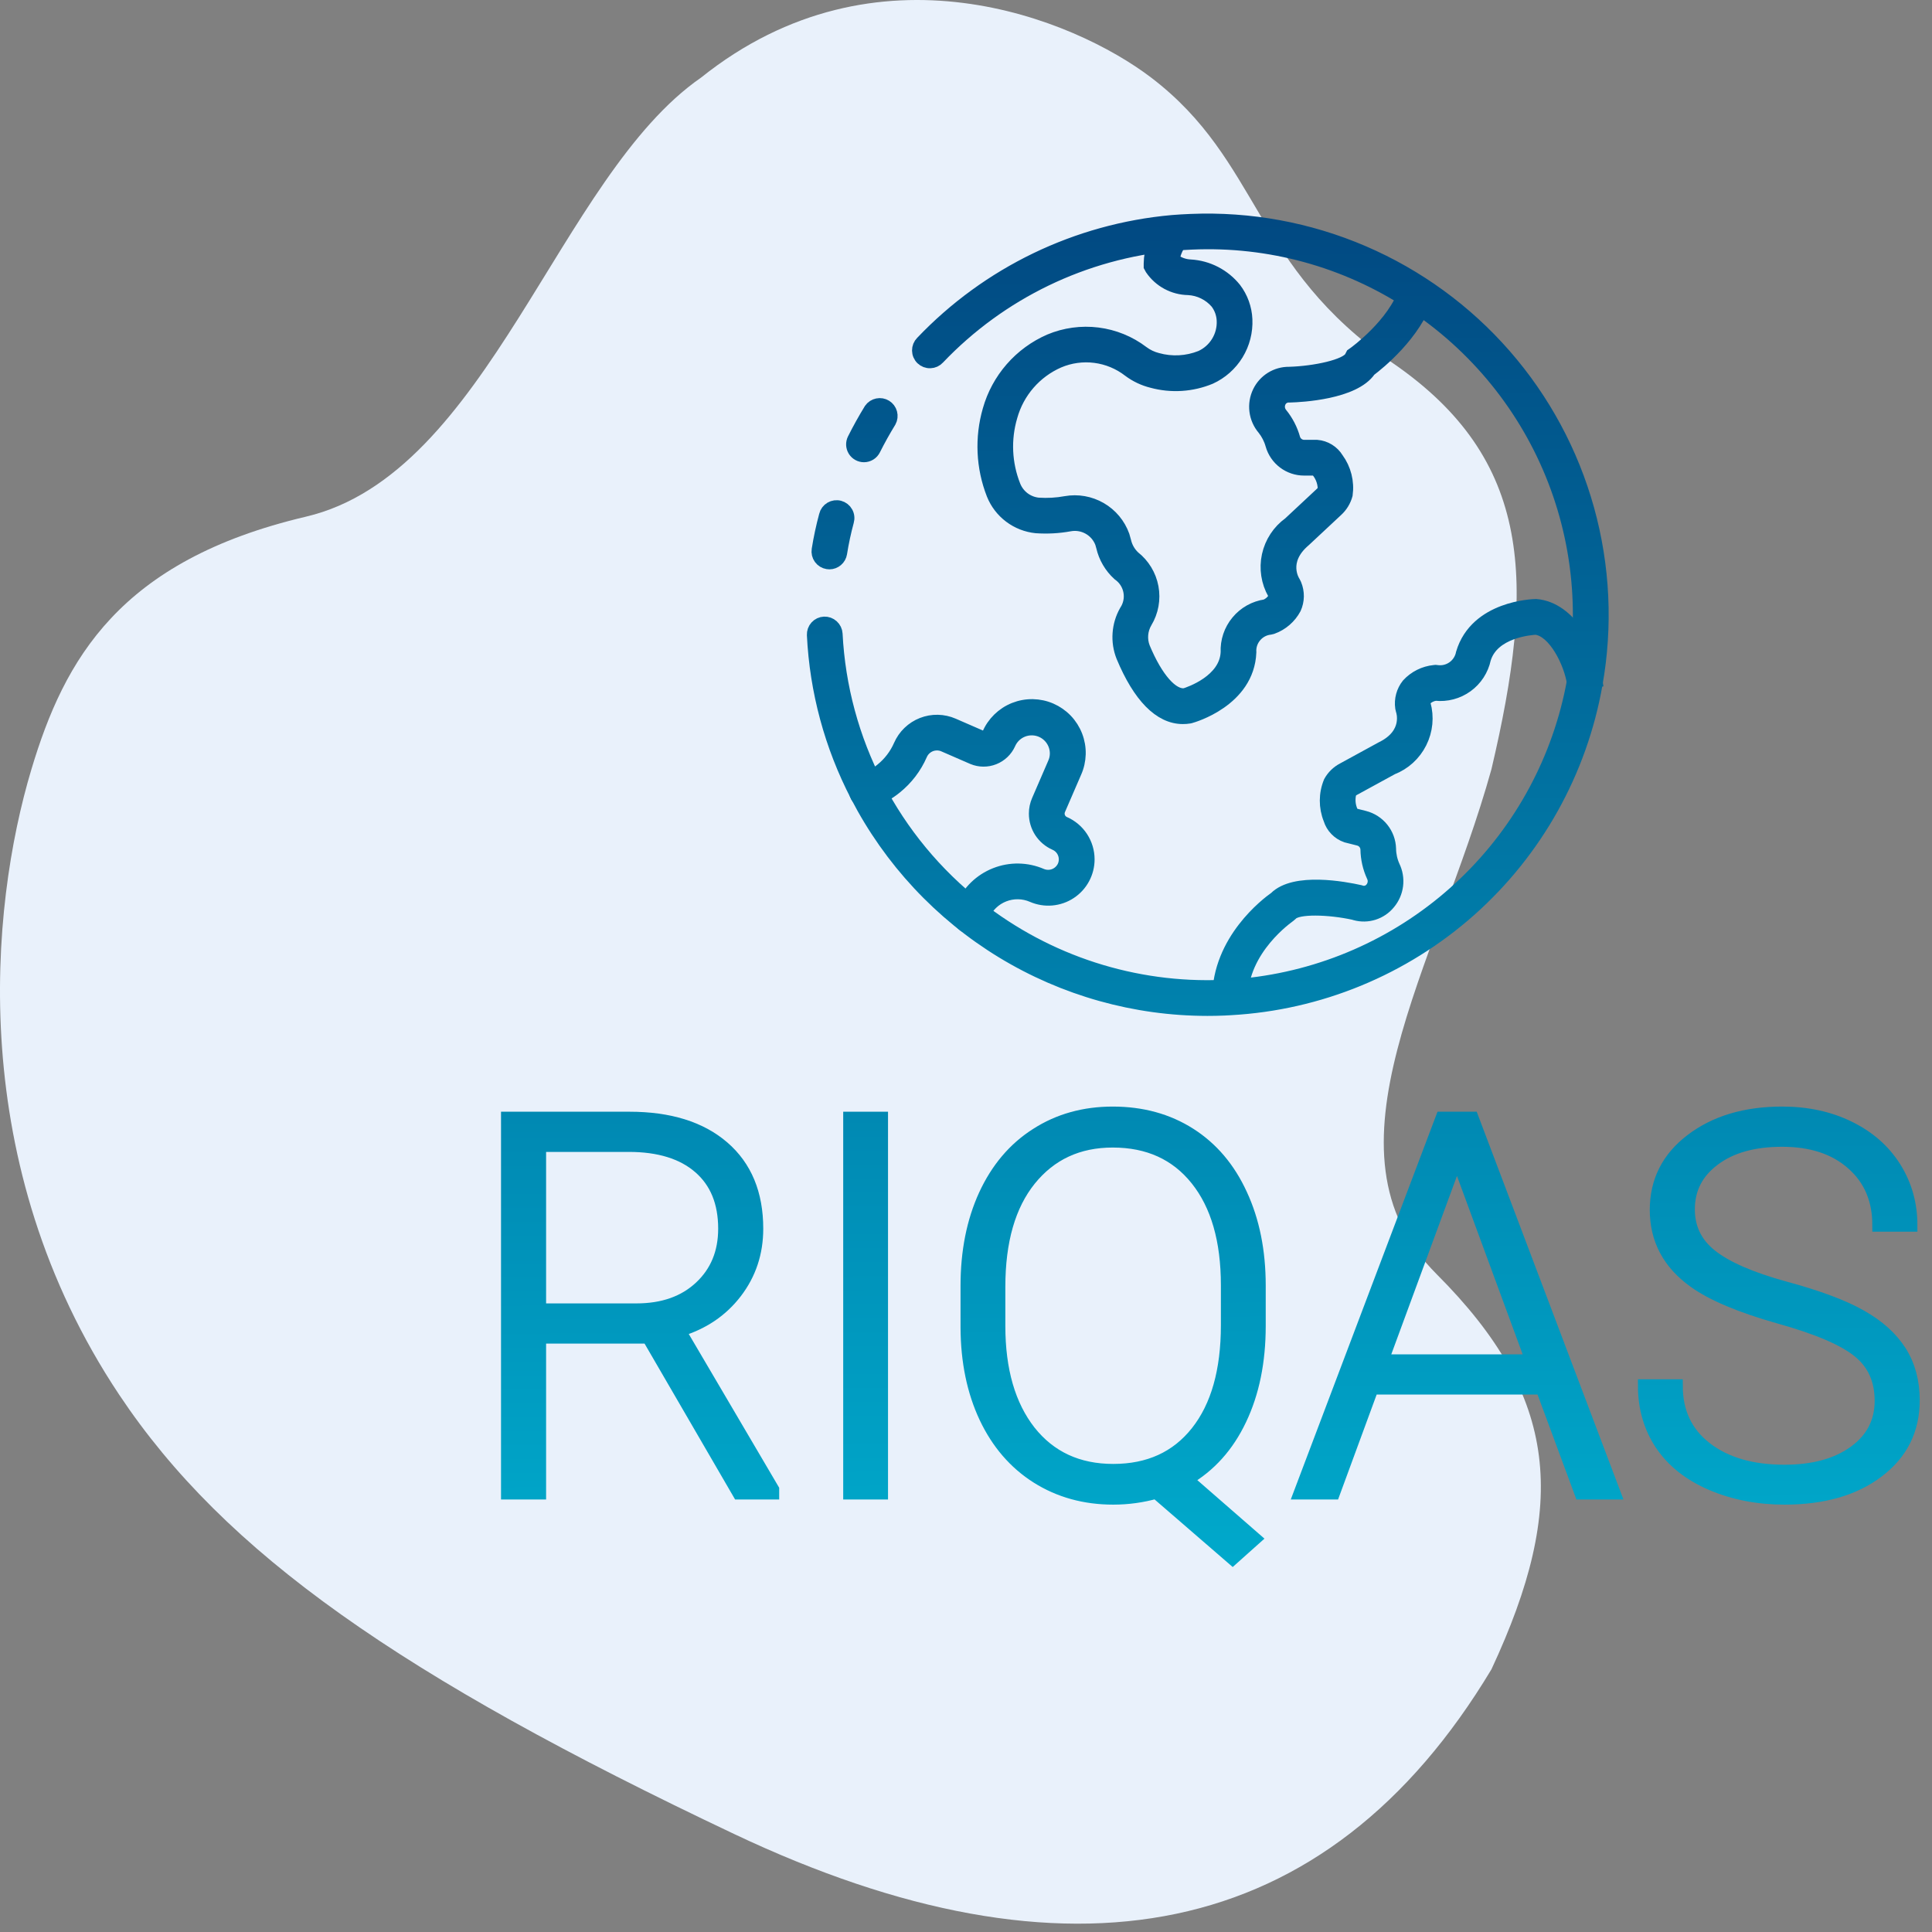<svg width="88" height="88" viewBox="0 0 88 88" fill="none" xmlns="http://www.w3.org/2000/svg">
<rect x="0" y="0" width="88" height="88" fill="#808080" stroke="none"/>
<path d="M31.933 3.534C39.933 -2.866 48.933 0.867 52.433 3.534C57.434 7.344 57.034 12.134 63.434 16.534C69.834 20.934 69.934 26.534 67.934 35.034C65.434 44.034 59.834 52.434 65.434 58.034C71.034 63.634 71.434 68.534 67.934 76.034C60.434 88.534 48.633 90.734 33.434 83.534C18.234 76.334 10.243 70.748 5.433 63.534C-1.567 53.034 -0.473 41.387 1.433 35.034C2.934 30.034 5.434 25.534 13.934 23.534C22.257 21.575 25.434 8.034 31.933 3.534Z" fill="#E9F1FB"/>
<mask id="path-2-outside-1" maskUnits="userSpaceOnUse" x="22.121" y="9.028" width="66" height="63" fill="black">
<rect fill="white" x="22.121" y="9.028" width="66" height="63"/>
<path d="M39.353 20.754C39.265 20.754 39.179 20.732 39.103 20.689C39.026 20.646 38.962 20.585 38.916 20.511C38.87 20.436 38.844 20.351 38.84 20.264C38.836 20.176 38.855 20.089 38.894 20.011C39.123 19.554 39.377 19.097 39.65 18.652C39.725 18.545 39.838 18.47 39.967 18.444C40.095 18.417 40.228 18.44 40.34 18.509C40.452 18.578 40.533 18.686 40.567 18.813C40.601 18.939 40.585 19.074 40.523 19.189C40.266 19.609 40.026 20.04 39.81 20.47C39.768 20.555 39.703 20.627 39.622 20.677C39.541 20.727 39.448 20.754 39.353 20.754Z"/>
<path d="M54.997 45.973C51.7 45.972 48.466 45.063 45.65 43.348C42.834 41.632 40.544 39.175 39.03 36.246C37.851 33.976 37.177 31.479 37.053 28.924C37.05 28.857 37.06 28.789 37.082 28.726C37.105 28.662 37.14 28.604 37.185 28.554C37.23 28.504 37.285 28.463 37.346 28.434C37.407 28.405 37.473 28.389 37.541 28.386C37.676 28.38 37.808 28.428 37.909 28.52C38.01 28.61 38.071 28.737 38.079 28.873C38.202 31.287 38.841 33.647 39.953 35.794C41.065 37.941 42.623 39.824 44.524 41.318C47.703 43.82 51.672 45.101 55.713 44.931L56 44.916C59.562 44.704 62.966 43.374 65.728 41.114C68.489 38.855 70.467 35.781 71.379 32.331C72.291 28.882 72.091 25.233 70.808 21.903C69.524 18.574 67.222 15.735 64.23 13.79C61.283 11.864 57.805 10.912 54.287 11.069C54.014 11.079 53.743 11.099 53.477 11.12C49.386 11.488 45.567 13.332 42.734 16.307C42.688 16.357 42.632 16.398 42.57 16.427C42.508 16.455 42.441 16.471 42.373 16.473C42.304 16.476 42.236 16.464 42.172 16.44C42.109 16.416 42.05 16.379 42.001 16.332C41.951 16.285 41.912 16.228 41.885 16.165C41.857 16.103 41.843 16.035 41.842 15.967C41.841 15.899 41.854 15.831 41.879 15.767C41.905 15.704 41.943 15.646 41.991 15.598C44.997 12.441 49.049 10.485 53.391 10.095C53.677 10.074 53.961 10.053 54.245 10.044C56.934 9.932 59.615 10.426 62.088 11.488C64.562 12.551 66.765 14.155 68.536 16.183C70.307 18.21 71.599 20.61 72.319 23.204C73.038 25.798 73.166 28.521 72.693 31.171C71.992 35.148 69.967 38.772 66.947 41.454C63.926 44.135 60.088 45.716 56.055 45.941L55.76 45.957C55.507 45.968 55.252 45.973 54.997 45.973Z"/>
<path d="M37.777 25.633C37.75 25.633 37.723 25.631 37.696 25.626C37.561 25.605 37.441 25.53 37.361 25.42C37.281 25.31 37.248 25.173 37.27 25.038C37.354 24.512 37.466 23.99 37.605 23.476C37.621 23.409 37.65 23.346 37.691 23.291C37.732 23.236 37.783 23.19 37.842 23.155C37.901 23.12 37.967 23.097 38.035 23.088C38.102 23.079 38.172 23.083 38.238 23.101C38.304 23.119 38.366 23.15 38.42 23.192C38.474 23.234 38.519 23.287 38.552 23.347C38.586 23.407 38.607 23.473 38.614 23.541C38.622 23.609 38.615 23.678 38.596 23.744C38.466 24.223 38.362 24.71 38.284 25.2C38.264 25.321 38.203 25.431 38.11 25.51C38.017 25.589 37.899 25.633 37.777 25.633Z"/>
<path d="M53.876 32.68C52.84 32.68 51.898 31.726 51.137 29.897C51.005 29.564 50.95 29.207 50.976 28.85C51.001 28.494 51.106 28.148 51.283 27.837C51.46 27.57 51.526 27.245 51.465 26.93C51.405 26.615 51.224 26.337 50.961 26.154C50.592 25.82 50.336 25.381 50.225 24.896C50.209 24.831 50.193 24.777 50.176 24.723C50.068 24.437 49.863 24.199 49.596 24.049C49.33 23.899 49.02 23.848 48.719 23.904C48.217 23.996 47.706 24.023 47.197 23.988C46.766 23.944 46.354 23.783 46.008 23.522C45.661 23.261 45.393 22.91 45.232 22.508C44.753 21.285 44.692 19.939 45.057 18.678C45.254 17.979 45.604 17.333 46.081 16.786C46.558 16.239 47.151 15.805 47.817 15.515C48.505 15.226 49.258 15.123 49.999 15.216C50.74 15.309 51.444 15.596 52.038 16.048C52.239 16.199 52.468 16.309 52.712 16.371C53.369 16.555 54.069 16.518 54.703 16.264C55.019 16.12 55.285 15.884 55.466 15.587C55.647 15.291 55.735 14.947 55.719 14.6C55.706 14.302 55.603 14.015 55.423 13.778C55.261 13.59 55.063 13.436 54.84 13.327C54.618 13.217 54.375 13.154 54.127 13.141C53.797 13.136 53.472 13.052 53.181 12.896C52.89 12.74 52.641 12.516 52.454 12.243L52.394 12.132V12.005C52.402 11.377 52.629 10.771 53.036 10.293L53.847 10.922C53.628 11.178 53.484 11.489 53.429 11.821C53.657 12.003 53.938 12.108 54.23 12.119C54.619 12.142 55 12.247 55.346 12.426C55.693 12.605 55.998 12.855 56.243 13.159C56.548 13.56 56.723 14.045 56.745 14.548C56.77 15.102 56.629 15.651 56.34 16.124C56.05 16.597 55.626 16.973 55.121 17.203C54.284 17.549 53.356 17.609 52.481 17.372C52.102 17.279 51.745 17.111 51.433 16.877C50.982 16.527 50.446 16.304 49.88 16.231C49.314 16.158 48.739 16.238 48.214 16.462C47.69 16.692 47.224 17.035 46.848 17.468C46.473 17.9 46.199 18.41 46.045 18.962C45.736 20.006 45.787 21.123 46.189 22.135C46.279 22.361 46.429 22.558 46.623 22.705C46.818 22.852 47.048 22.942 47.291 22.967C47.711 22.995 48.133 22.971 48.547 22.895C49.089 22.799 49.648 22.898 50.125 23.174C50.602 23.45 50.966 23.886 51.152 24.405C51.181 24.5 51.204 24.577 51.223 24.655C51.286 24.933 51.43 25.186 51.638 25.382C52.073 25.722 52.369 26.209 52.47 26.752C52.571 27.295 52.469 27.856 52.184 28.329C52.08 28.504 52.017 28.701 52 28.904C51.983 29.107 52.011 29.311 52.085 29.502C52.676 30.922 53.388 31.718 53.969 31.647C54.19 31.578 55.843 31.022 55.899 29.709C55.877 29.203 56.044 28.706 56.368 28.317C56.691 27.926 57.147 27.67 57.649 27.598C57.81 27.532 57.947 27.418 58.04 27.27C58.071 27.194 58.071 27.11 58.04 27.034C57.74 26.51 57.646 25.894 57.774 25.304C57.903 24.714 58.245 24.192 58.735 23.84L60.18 22.491C60.247 22.433 60.296 22.357 60.321 22.271C60.317 21.93 60.18 21.604 59.94 21.362H59.401C59.07 21.363 58.748 21.255 58.484 21.056C58.22 20.857 58.028 20.577 57.938 20.259C57.864 19.992 57.736 19.742 57.564 19.525C57.37 19.298 57.247 19.019 57.209 18.723C57.171 18.427 57.22 18.126 57.35 17.857C57.474 17.6 57.668 17.384 57.91 17.233C58.152 17.083 58.432 17.004 58.717 17.007C59.898 16.974 61.336 16.663 61.537 16.27L61.594 16.159L61.697 16.086C61.715 16.073 63.513 14.778 64.022 13.203L64.998 13.52C64.448 15.217 62.789 16.549 62.379 16.858C61.677 17.9 59.254 18.021 58.76 18.034H58.708C58.618 18.032 58.53 18.056 58.453 18.103C58.377 18.149 58.316 18.218 58.278 18.298C58.234 18.389 58.217 18.491 58.23 18.592C58.243 18.692 58.285 18.786 58.35 18.863C58.614 19.189 58.809 19.565 58.923 19.968C58.952 20.073 59.014 20.165 59.101 20.231C59.187 20.297 59.292 20.333 59.401 20.334H59.986C60.172 20.349 60.352 20.409 60.511 20.507C60.671 20.605 60.804 20.739 60.902 20.899C61.246 21.368 61.393 21.953 61.313 22.53C61.239 22.804 61.088 23.051 60.878 23.241L59.416 24.606C58.302 25.549 58.907 26.484 58.934 26.523L58.985 26.626C59.056 26.797 59.091 26.981 59.089 27.167C59.086 27.352 59.045 27.535 58.969 27.704C58.75 28.113 58.388 28.426 57.952 28.584L57.849 28.609C57.582 28.638 57.337 28.77 57.165 28.976C56.992 29.181 56.906 29.446 56.925 29.714C56.833 31.907 54.323 32.618 54.216 32.647L54.164 32.658C54.069 32.673 53.973 32.681 53.876 32.68Z"/>
<path d="M56.541 45.459H55.514C55.514 42.835 57.715 41.169 58.094 40.902C58.968 40.026 61.249 40.454 61.937 40.609L62.026 40.636C62.108 40.654 62.194 40.648 62.273 40.621C62.352 40.593 62.421 40.543 62.474 40.478C62.539 40.399 62.581 40.303 62.593 40.201C62.605 40.1 62.588 39.996 62.542 39.905C62.367 39.524 62.273 39.111 62.266 38.693C62.263 38.584 62.225 38.48 62.157 38.395C62.09 38.31 61.996 38.25 61.891 38.223L61.326 38.08C61.149 38.019 60.989 37.917 60.859 37.782C60.728 37.648 60.632 37.485 60.577 37.306C60.359 36.764 60.361 36.159 60.584 35.62C60.721 35.371 60.929 35.169 61.181 35.038L62.932 34.081C64.246 33.445 63.891 32.39 63.875 32.346L63.849 32.234C63.823 32.05 63.834 31.863 63.883 31.683C63.931 31.504 64.016 31.337 64.132 31.191C64.445 30.849 64.874 30.635 65.335 30.59L65.389 30.585L65.444 30.591C65.709 30.63 65.979 30.564 66.198 30.408C66.416 30.252 66.565 30.018 66.615 29.755C67.244 27.649 69.853 27.585 69.964 27.584C71.528 27.711 72.509 29.702 72.695 31.009L71.678 31.153C71.539 30.174 70.802 28.711 69.956 28.612C69.727 28.623 67.987 28.75 67.609 30.011C67.503 30.506 67.218 30.945 66.807 31.242C66.397 31.539 65.891 31.673 65.388 31.619C65.214 31.642 65.052 31.719 64.926 31.84C64.876 31.906 64.854 31.989 64.864 32.071C65.026 32.653 64.966 33.274 64.695 33.814C64.425 34.355 63.964 34.775 63.401 34.994L61.666 35.942C61.59 35.98 61.526 36.039 61.484 36.113C61.441 36.278 61.431 36.449 61.454 36.618C61.478 36.787 61.535 36.949 61.621 37.096L62.143 37.228C62.464 37.309 62.749 37.493 62.956 37.751C63.163 38.009 63.28 38.328 63.289 38.658C63.292 38.934 63.352 39.206 63.464 39.458C63.596 39.727 63.647 40.029 63.611 40.327C63.574 40.624 63.452 40.905 63.259 41.134C63.078 41.356 62.837 41.519 62.565 41.606C62.293 41.692 62.002 41.697 61.727 41.621L61.664 41.601C60.535 41.355 59.099 41.309 58.811 41.635L58.709 41.722C58.694 41.736 56.541 43.206 56.541 45.459Z"/>
<path d="M44.205 42.235C44.136 42.235 44.068 42.221 44.005 42.194C43.88 42.14 43.781 42.039 43.73 41.913C43.679 41.787 43.68 41.646 43.733 41.52L43.836 41.279C44.125 40.613 44.667 40.09 45.342 39.824C46.016 39.557 46.769 39.57 47.435 39.858C47.625 39.937 47.838 39.94 48.03 39.865C48.221 39.79 48.376 39.644 48.462 39.456C48.505 39.358 48.527 39.251 48.527 39.143C48.527 38.991 48.483 38.843 48.399 38.715C48.316 38.589 48.197 38.489 48.057 38.429C47.791 38.312 47.565 38.12 47.406 37.877C47.248 37.633 47.163 37.349 47.164 37.058C47.163 36.853 47.206 36.65 47.289 36.462L48.022 34.767C48.083 34.633 48.115 34.488 48.119 34.341C48.122 34.194 48.096 34.047 48.042 33.911C47.961 33.703 47.82 33.524 47.638 33.397C47.455 33.269 47.239 33.199 47.016 33.195C46.793 33.19 46.574 33.252 46.386 33.372C46.199 33.492 46.051 33.665 45.962 33.87C45.826 34.171 45.578 34.408 45.27 34.53C44.963 34.652 44.62 34.649 44.314 34.522L43 33.95C42.903 33.907 42.799 33.884 42.693 33.882C42.587 33.88 42.482 33.899 42.384 33.937C42.285 33.976 42.196 34.034 42.119 34.107C42.043 34.18 41.982 34.268 41.94 34.365C41.685 34.952 41.291 35.467 40.793 35.868C40.452 36.146 40.063 36.36 39.646 36.499C39.582 36.521 39.514 36.53 39.446 36.525C39.378 36.521 39.312 36.503 39.251 36.472C39.19 36.442 39.136 36.4 39.091 36.349C39.047 36.297 39.013 36.238 38.992 36.173C38.971 36.108 38.962 36.04 38.968 35.973C38.973 35.905 38.992 35.839 39.023 35.778C39.054 35.718 39.097 35.664 39.148 35.62C39.2 35.577 39.261 35.543 39.325 35.523C39.625 35.422 39.903 35.267 40.147 35.067C40.517 34.771 40.809 34.39 40.998 33.957C41.095 33.736 41.233 33.536 41.407 33.369C41.58 33.202 41.785 33.071 42.009 32.983C42.233 32.895 42.472 32.852 42.713 32.857C42.954 32.862 43.191 32.914 43.412 33.01L44.721 33.58C44.777 33.603 44.84 33.603 44.896 33.58C44.953 33.557 44.998 33.513 45.022 33.457C45.133 33.195 45.294 32.958 45.498 32.759C45.701 32.56 45.942 32.403 46.206 32.298C46.47 32.193 46.752 32.141 47.037 32.145C47.321 32.15 47.602 32.21 47.863 32.324C48.123 32.438 48.359 32.602 48.556 32.807C48.753 33.013 48.907 33.255 49.009 33.52C49.112 33.786 49.161 34.069 49.153 34.353C49.145 34.637 49.082 34.917 48.965 35.177L48.232 36.871C48.206 36.93 48.193 36.994 48.192 37.058C48.193 37.149 48.219 37.237 48.268 37.313C48.317 37.389 48.387 37.449 48.47 37.487C48.793 37.626 49.068 37.858 49.261 38.152C49.454 38.447 49.557 38.791 49.557 39.143C49.557 39.443 49.483 39.738 49.34 40.002C49.198 40.266 48.992 40.491 48.741 40.655C48.491 40.82 48.203 40.919 47.904 40.945C47.605 40.971 47.305 40.921 47.03 40.802C46.614 40.621 46.145 40.613 45.723 40.778C45.301 40.943 44.963 41.269 44.781 41.684L44.678 41.922C44.639 42.015 44.573 42.094 44.489 42.15C44.405 42.206 44.306 42.235 44.205 42.235Z"/>
<path d="M29.531 60.898H24.574V68H23.121V50.937H28.664C30.484 50.937 31.906 51.379 32.93 52.262C33.953 53.144 34.465 54.379 34.465 55.965C34.465 57.059 34.145 58.023 33.504 58.859C32.863 59.695 32.004 60.273 30.926 60.594L35.191 67.847V68H33.656L29.531 60.898ZM24.574 59.668H28.992C30.203 59.668 31.176 59.324 31.91 58.637C32.645 57.949 33.012 57.059 33.012 55.965C33.012 54.762 32.629 53.828 31.863 53.164C31.098 52.5 30.023 52.168 28.641 52.168H24.574V59.668Z"/>
<path d="M40.148 68H38.707V50.937H40.148V68Z"/>
<path d="M57.352 60.394C57.352 62.019 57.062 63.437 56.484 64.648C55.914 65.851 55.098 66.762 54.035 67.379L57.141 70.086L56.145 70.976L52.664 67.965C52.023 68.144 51.371 68.234 50.707 68.234C49.41 68.234 48.254 67.914 47.238 67.273C46.23 66.633 45.449 65.726 44.895 64.555C44.34 63.375 44.059 62.016 44.051 60.476V58.566C44.051 57.012 44.324 55.637 44.871 54.441C45.426 53.238 46.207 52.316 47.215 51.676C48.223 51.027 49.379 50.703 50.684 50.703C52.012 50.703 53.18 51.023 54.188 51.664C55.195 52.305 55.973 53.222 56.52 54.418C57.074 55.613 57.352 56.992 57.352 58.555V60.394ZM55.91 58.543C55.91 56.488 55.445 54.879 54.516 53.715C53.586 52.551 52.309 51.969 50.684 51.969C49.105 51.969 47.844 52.555 46.898 53.726C45.961 54.891 45.492 56.519 45.492 58.613V60.394C45.492 62.418 45.957 64.023 46.887 65.211C47.824 66.391 49.098 66.98 50.707 66.98C52.332 66.98 53.605 66.398 54.527 65.234C55.449 64.07 55.91 62.445 55.91 60.359V58.543Z"/>
<path d="M70.242 63.219H62.496L60.738 68H59.227L65.684 50.937H67.055L73.512 68H72.012L70.242 63.219ZM62.941 61.988H69.785L66.363 52.695L62.941 61.988Z"/>
<path d="M85.688 63.805C85.688 62.859 85.356 62.113 84.691 61.566C84.027 61.012 82.812 60.488 81.047 59.996C79.281 59.496 77.992 58.953 77.18 58.367C76.023 57.539 75.445 56.453 75.445 55.109C75.445 53.805 75.981 52.746 77.051 51.934C78.129 51.113 79.504 50.703 81.176 50.703C82.309 50.703 83.32 50.922 84.211 51.359C85.109 51.797 85.805 52.406 86.297 53.187C86.789 53.969 87.035 54.84 87.035 55.801H85.582C85.582 54.637 85.184 53.703 84.387 53C83.59 52.289 82.519 51.934 81.176 51.934C79.871 51.934 78.832 52.226 78.059 52.812C77.285 53.391 76.898 54.148 76.898 55.086C76.898 55.953 77.246 56.66 77.941 57.207C78.637 57.754 79.75 58.238 81.281 58.66C82.812 59.074 83.973 59.508 84.762 59.961C85.551 60.406 86.144 60.941 86.543 61.566C86.941 62.191 87.141 62.93 87.141 63.781C87.141 65.125 86.602 66.203 85.523 67.016C84.453 67.828 83.039 68.234 81.281 68.234C80.078 68.234 78.973 68.019 77.965 67.59C76.965 67.16 76.203 66.558 75.68 65.785C75.164 65.012 74.906 64.125 74.906 63.125H76.348C76.348 64.328 76.797 65.277 77.695 65.972C78.594 66.668 79.789 67.016 81.281 67.016C82.609 67.016 83.676 66.722 84.481 66.137C85.285 65.551 85.688 64.773 85.688 63.805Z"/>
</mask>
<path d="M39.353 20.754C39.265 20.754 39.179 20.732 39.103 20.689C39.026 20.646 38.962 20.585 38.916 20.511C38.87 20.436 38.844 20.351 38.84 20.264C38.836 20.176 38.855 20.089 38.894 20.011C39.123 19.554 39.377 19.097 39.65 18.652C39.725 18.545 39.838 18.47 39.967 18.444C40.095 18.417 40.228 18.44 40.34 18.509C40.452 18.578 40.533 18.686 40.567 18.813C40.601 18.939 40.585 19.074 40.523 19.189C40.266 19.609 40.026 20.04 39.81 20.47C39.768 20.555 39.703 20.627 39.622 20.677C39.541 20.727 39.448 20.754 39.353 20.754Z" fill="url(#paint0_linear)"/>
<path d="M54.997 45.973C51.7 45.972 48.466 45.063 45.65 43.348C42.834 41.632 40.544 39.175 39.03 36.246C37.851 33.976 37.177 31.479 37.053 28.924C37.05 28.857 37.06 28.789 37.082 28.726C37.105 28.662 37.14 28.604 37.185 28.554C37.23 28.504 37.285 28.463 37.346 28.434C37.407 28.405 37.473 28.389 37.541 28.386C37.676 28.38 37.808 28.428 37.909 28.52C38.01 28.61 38.071 28.737 38.079 28.873C38.202 31.287 38.841 33.647 39.953 35.794C41.065 37.941 42.623 39.824 44.524 41.318C47.703 43.82 51.672 45.101 55.713 44.931L56 44.916C59.562 44.704 62.966 43.374 65.728 41.114C68.489 38.855 70.467 35.781 71.379 32.331C72.291 28.882 72.091 25.233 70.808 21.903C69.524 18.574 67.222 15.735 64.23 13.79C61.283 11.864 57.805 10.912 54.287 11.069C54.014 11.079 53.743 11.099 53.477 11.12C49.386 11.488 45.567 13.332 42.734 16.307C42.688 16.357 42.632 16.398 42.57 16.427C42.508 16.455 42.441 16.471 42.373 16.473C42.304 16.476 42.236 16.464 42.172 16.44C42.109 16.416 42.05 16.379 42.001 16.332C41.951 16.285 41.912 16.228 41.885 16.165C41.857 16.103 41.843 16.035 41.842 15.967C41.841 15.899 41.854 15.831 41.879 15.767C41.905 15.704 41.943 15.646 41.991 15.598C44.997 12.441 49.049 10.485 53.391 10.095C53.677 10.074 53.961 10.053 54.245 10.044C56.934 9.932 59.615 10.426 62.088 11.488C64.562 12.551 66.765 14.155 68.536 16.183C70.307 18.21 71.599 20.61 72.319 23.204C73.038 25.798 73.166 28.521 72.693 31.171C71.992 35.148 69.967 38.772 66.947 41.454C63.926 44.135 60.088 45.716 56.055 45.941L55.76 45.957C55.507 45.968 55.252 45.973 54.997 45.973Z" fill="url(#paint1_linear)"/>
<path d="M37.777 25.633C37.75 25.633 37.723 25.631 37.696 25.626C37.561 25.605 37.441 25.53 37.361 25.42C37.281 25.31 37.248 25.173 37.27 25.038C37.354 24.512 37.466 23.99 37.605 23.476C37.621 23.409 37.65 23.346 37.691 23.291C37.732 23.236 37.783 23.19 37.842 23.155C37.901 23.12 37.967 23.097 38.035 23.088C38.102 23.079 38.172 23.083 38.238 23.101C38.304 23.119 38.366 23.15 38.42 23.192C38.474 23.234 38.519 23.287 38.552 23.347C38.586 23.407 38.607 23.473 38.614 23.541C38.622 23.609 38.615 23.678 38.596 23.744C38.466 24.223 38.362 24.71 38.284 25.2C38.264 25.321 38.203 25.431 38.11 25.51C38.017 25.589 37.899 25.633 37.777 25.633Z" fill="url(#paint2_linear)"/>
<path d="M53.876 32.68C52.84 32.68 51.898 31.726 51.137 29.897C51.005 29.564 50.95 29.207 50.976 28.85C51.001 28.494 51.106 28.148 51.283 27.837C51.46 27.57 51.526 27.245 51.465 26.93C51.405 26.615 51.224 26.337 50.961 26.154C50.592 25.82 50.336 25.381 50.225 24.896C50.209 24.831 50.193 24.777 50.176 24.723C50.068 24.437 49.863 24.199 49.596 24.049C49.33 23.899 49.02 23.848 48.719 23.904C48.217 23.996 47.706 24.023 47.197 23.988C46.766 23.944 46.354 23.783 46.008 23.522C45.661 23.261 45.393 22.91 45.232 22.508C44.753 21.285 44.692 19.939 45.057 18.678C45.254 17.979 45.604 17.333 46.081 16.786C46.558 16.239 47.151 15.805 47.817 15.515C48.505 15.226 49.258 15.123 49.999 15.216C50.74 15.309 51.444 15.596 52.038 16.048C52.239 16.199 52.468 16.309 52.712 16.371C53.369 16.555 54.069 16.518 54.703 16.264C55.019 16.12 55.285 15.884 55.466 15.587C55.647 15.291 55.735 14.947 55.719 14.6C55.706 14.302 55.603 14.015 55.423 13.778C55.261 13.59 55.063 13.436 54.84 13.327C54.618 13.217 54.375 13.154 54.127 13.141C53.797 13.136 53.472 13.052 53.181 12.896C52.89 12.74 52.641 12.516 52.454 12.243L52.394 12.132V12.005C52.402 11.377 52.629 10.771 53.036 10.293L53.847 10.922C53.628 11.178 53.484 11.489 53.429 11.821C53.657 12.003 53.938 12.108 54.23 12.119C54.619 12.142 55 12.247 55.346 12.426C55.693 12.605 55.998 12.855 56.243 13.159C56.548 13.56 56.723 14.045 56.745 14.548C56.77 15.102 56.629 15.651 56.34 16.124C56.05 16.597 55.626 16.973 55.121 17.203C54.284 17.549 53.356 17.609 52.481 17.372C52.102 17.279 51.745 17.111 51.433 16.877C50.982 16.527 50.446 16.304 49.88 16.231C49.314 16.158 48.739 16.238 48.214 16.462C47.69 16.692 47.224 17.035 46.848 17.468C46.473 17.9 46.199 18.41 46.045 18.962C45.736 20.006 45.787 21.123 46.189 22.135C46.279 22.361 46.429 22.558 46.623 22.705C46.818 22.852 47.048 22.942 47.291 22.967C47.711 22.995 48.133 22.971 48.547 22.895C49.089 22.799 49.648 22.898 50.125 23.174C50.602 23.45 50.966 23.886 51.152 24.405C51.181 24.5 51.204 24.577 51.223 24.655C51.286 24.933 51.43 25.186 51.638 25.382C52.073 25.722 52.369 26.209 52.47 26.752C52.571 27.295 52.469 27.856 52.184 28.329C52.08 28.504 52.017 28.701 52 28.904C51.983 29.107 52.011 29.311 52.085 29.502C52.676 30.922 53.388 31.718 53.969 31.647C54.19 31.578 55.843 31.022 55.899 29.709C55.877 29.203 56.044 28.706 56.368 28.317C56.691 27.926 57.147 27.67 57.649 27.598C57.81 27.532 57.947 27.418 58.04 27.27C58.071 27.194 58.071 27.11 58.04 27.034C57.74 26.51 57.646 25.894 57.774 25.304C57.903 24.714 58.245 24.192 58.735 23.84L60.18 22.491C60.247 22.433 60.296 22.357 60.321 22.271C60.317 21.93 60.18 21.604 59.94 21.362H59.401C59.07 21.363 58.748 21.255 58.484 21.056C58.22 20.857 58.028 20.577 57.938 20.259C57.864 19.992 57.736 19.742 57.564 19.525C57.37 19.298 57.247 19.019 57.209 18.723C57.171 18.427 57.22 18.126 57.35 17.857C57.474 17.6 57.668 17.384 57.91 17.233C58.152 17.083 58.432 17.004 58.717 17.007C59.898 16.974 61.336 16.663 61.537 16.27L61.594 16.159L61.697 16.086C61.715 16.073 63.513 14.778 64.022 13.203L64.998 13.52C64.448 15.217 62.789 16.549 62.379 16.858C61.677 17.9 59.254 18.021 58.76 18.034H58.708C58.618 18.032 58.53 18.056 58.453 18.103C58.377 18.149 58.316 18.218 58.278 18.298C58.234 18.389 58.217 18.491 58.23 18.592C58.243 18.692 58.285 18.786 58.35 18.863C58.614 19.189 58.809 19.565 58.923 19.968C58.952 20.073 59.014 20.165 59.101 20.231C59.187 20.297 59.292 20.333 59.401 20.334H59.986C60.172 20.349 60.352 20.409 60.511 20.507C60.671 20.605 60.804 20.739 60.902 20.899C61.246 21.368 61.393 21.953 61.313 22.53C61.239 22.804 61.088 23.051 60.878 23.241L59.416 24.606C58.302 25.549 58.907 26.484 58.934 26.523L58.985 26.626C59.056 26.797 59.091 26.981 59.089 27.167C59.086 27.352 59.045 27.535 58.969 27.704C58.75 28.113 58.388 28.426 57.952 28.584L57.849 28.609C57.582 28.638 57.337 28.77 57.165 28.976C56.992 29.181 56.906 29.446 56.925 29.714C56.833 31.907 54.323 32.618 54.216 32.647L54.164 32.658C54.069 32.673 53.973 32.681 53.876 32.68Z" fill="url(#paint3_linear)"/>
<path d="M56.541 45.459H55.514C55.514 42.835 57.715 41.169 58.094 40.902C58.968 40.026 61.249 40.454 61.937 40.609L62.026 40.636C62.108 40.654 62.194 40.648 62.273 40.621C62.352 40.593 62.421 40.543 62.474 40.478C62.539 40.399 62.581 40.303 62.593 40.201C62.605 40.1 62.588 39.996 62.542 39.905C62.367 39.524 62.273 39.111 62.266 38.693C62.263 38.584 62.225 38.48 62.157 38.395C62.09 38.31 61.996 38.25 61.891 38.223L61.326 38.08C61.149 38.019 60.989 37.917 60.859 37.782C60.728 37.648 60.632 37.485 60.577 37.306C60.359 36.764 60.361 36.159 60.584 35.62C60.721 35.371 60.929 35.169 61.181 35.038L62.932 34.081C64.246 33.445 63.891 32.39 63.875 32.346L63.849 32.234C63.823 32.05 63.834 31.863 63.883 31.683C63.931 31.504 64.016 31.337 64.132 31.191C64.445 30.849 64.874 30.635 65.335 30.59L65.389 30.585L65.444 30.591C65.709 30.63 65.979 30.564 66.198 30.408C66.416 30.252 66.565 30.018 66.615 29.755C67.244 27.649 69.853 27.585 69.964 27.584C71.528 27.711 72.509 29.702 72.695 31.009L71.678 31.153C71.539 30.174 70.802 28.711 69.956 28.612C69.727 28.623 67.987 28.75 67.609 30.011C67.503 30.506 67.218 30.945 66.807 31.242C66.397 31.539 65.891 31.673 65.388 31.619C65.214 31.642 65.052 31.719 64.926 31.84C64.876 31.906 64.854 31.989 64.864 32.071C65.026 32.653 64.966 33.274 64.695 33.814C64.425 34.355 63.964 34.775 63.401 34.994L61.666 35.942C61.59 35.98 61.526 36.039 61.484 36.113C61.441 36.278 61.431 36.449 61.454 36.618C61.478 36.787 61.535 36.949 61.621 37.096L62.143 37.228C62.464 37.309 62.749 37.493 62.956 37.751C63.163 38.009 63.28 38.328 63.289 38.658C63.292 38.934 63.352 39.206 63.464 39.458C63.596 39.727 63.647 40.029 63.611 40.327C63.574 40.624 63.452 40.905 63.259 41.134C63.078 41.356 62.837 41.519 62.565 41.606C62.293 41.692 62.002 41.697 61.727 41.621L61.664 41.601C60.535 41.355 59.099 41.309 58.811 41.635L58.709 41.722C58.694 41.736 56.541 43.206 56.541 45.459Z" fill="url(#paint4_linear)"/>
<path d="M44.205 42.235C44.136 42.235 44.068 42.221 44.005 42.194C43.88 42.14 43.781 42.039 43.73 41.913C43.679 41.787 43.68 41.646 43.733 41.52L43.836 41.279C44.125 40.613 44.667 40.09 45.342 39.824C46.016 39.557 46.769 39.57 47.435 39.858C47.625 39.937 47.838 39.94 48.03 39.865C48.221 39.79 48.376 39.644 48.462 39.456C48.505 39.358 48.527 39.251 48.527 39.143C48.527 38.991 48.483 38.843 48.399 38.715C48.316 38.589 48.197 38.489 48.057 38.429C47.791 38.312 47.565 38.12 47.406 37.877C47.248 37.633 47.163 37.349 47.164 37.058C47.163 36.853 47.206 36.65 47.289 36.462L48.022 34.767C48.083 34.633 48.115 34.488 48.119 34.341C48.122 34.194 48.096 34.047 48.042 33.911C47.961 33.703 47.82 33.524 47.638 33.397C47.455 33.269 47.239 33.199 47.016 33.195C46.793 33.19 46.574 33.252 46.386 33.372C46.199 33.492 46.051 33.665 45.962 33.87C45.826 34.171 45.578 34.408 45.27 34.53C44.963 34.652 44.62 34.649 44.314 34.522L43 33.95C42.903 33.907 42.799 33.884 42.693 33.882C42.587 33.88 42.482 33.899 42.384 33.937C42.285 33.976 42.196 34.034 42.119 34.107C42.043 34.18 41.982 34.268 41.94 34.365C41.685 34.952 41.291 35.467 40.793 35.868C40.452 36.146 40.063 36.36 39.646 36.499C39.582 36.521 39.514 36.53 39.446 36.525C39.378 36.521 39.312 36.503 39.251 36.472C39.19 36.442 39.136 36.4 39.091 36.349C39.047 36.297 39.013 36.238 38.992 36.173C38.971 36.108 38.962 36.04 38.968 35.973C38.973 35.905 38.992 35.839 39.023 35.778C39.054 35.718 39.097 35.664 39.148 35.62C39.2 35.577 39.261 35.543 39.325 35.523C39.625 35.422 39.903 35.267 40.147 35.067C40.517 34.771 40.809 34.39 40.998 33.957C41.095 33.736 41.233 33.536 41.407 33.369C41.58 33.202 41.785 33.071 42.009 32.983C42.233 32.895 42.472 32.852 42.713 32.857C42.954 32.862 43.191 32.914 43.412 33.01L44.721 33.58C44.777 33.603 44.84 33.603 44.896 33.58C44.953 33.557 44.998 33.513 45.022 33.457C45.133 33.195 45.294 32.958 45.498 32.759C45.701 32.56 45.942 32.403 46.206 32.298C46.47 32.193 46.752 32.141 47.037 32.145C47.321 32.15 47.602 32.21 47.863 32.324C48.123 32.438 48.359 32.602 48.556 32.807C48.753 33.013 48.907 33.255 49.009 33.52C49.112 33.786 49.161 34.069 49.153 34.353C49.145 34.637 49.082 34.917 48.965 35.177L48.232 36.871C48.206 36.93 48.193 36.994 48.192 37.058C48.193 37.149 48.219 37.237 48.268 37.313C48.317 37.389 48.387 37.449 48.47 37.487C48.793 37.626 49.068 37.858 49.261 38.152C49.454 38.447 49.557 38.791 49.557 39.143C49.557 39.443 49.483 39.738 49.34 40.002C49.198 40.266 48.992 40.491 48.741 40.655C48.491 40.82 48.203 40.919 47.904 40.945C47.605 40.971 47.305 40.921 47.03 40.802C46.614 40.621 46.145 40.613 45.723 40.778C45.301 40.943 44.963 41.269 44.781 41.684L44.678 41.922C44.639 42.015 44.573 42.094 44.489 42.15C44.405 42.206 44.306 42.235 44.205 42.235Z" fill="url(#paint5_linear)"/>
<path d="M29.531 60.898H24.574V68H23.121V50.937H28.664C30.484 50.937 31.906 51.379 32.93 52.262C33.953 53.144 34.465 54.379 34.465 55.965C34.465 57.059 34.145 58.023 33.504 58.859C32.863 59.695 32.004 60.273 30.926 60.594L35.191 67.847V68H33.656L29.531 60.898ZM24.574 59.668H28.992C30.203 59.668 31.176 59.324 31.91 58.637C32.645 57.949 33.012 57.059 33.012 55.965C33.012 54.762 32.629 53.828 31.863 53.164C31.098 52.5 30.023 52.168 28.641 52.168H24.574V59.668Z" fill="url(#paint6_linear)"/>
<path d="M40.148 68H38.707V50.937H40.148V68Z" fill="url(#paint7_linear)"/>
<path d="M57.352 60.394C57.352 62.019 57.062 63.437 56.484 64.648C55.914 65.851 55.098 66.762 54.035 67.379L57.141 70.086L56.145 70.976L52.664 67.965C52.023 68.144 51.371 68.234 50.707 68.234C49.41 68.234 48.254 67.914 47.238 67.273C46.23 66.633 45.449 65.726 44.895 64.555C44.34 63.375 44.059 62.016 44.051 60.476V58.566C44.051 57.012 44.324 55.637 44.871 54.441C45.426 53.238 46.207 52.316 47.215 51.676C48.223 51.027 49.379 50.703 50.684 50.703C52.012 50.703 53.18 51.023 54.188 51.664C55.195 52.305 55.973 53.222 56.52 54.418C57.074 55.613 57.352 56.992 57.352 58.555V60.394ZM55.91 58.543C55.91 56.488 55.445 54.879 54.516 53.715C53.586 52.551 52.309 51.969 50.684 51.969C49.105 51.969 47.844 52.555 46.898 53.726C45.961 54.891 45.492 56.519 45.492 58.613V60.394C45.492 62.418 45.957 64.023 46.887 65.211C47.824 66.391 49.098 66.98 50.707 66.98C52.332 66.98 53.605 66.398 54.527 65.234C55.449 64.07 55.91 62.445 55.91 60.359V58.543Z" fill="url(#paint8_linear)"/>
<path d="M70.242 63.219H62.496L60.738 68H59.227L65.684 50.937H67.055L73.512 68H72.012L70.242 63.219ZM62.941 61.988H69.785L66.363 52.695L62.941 61.988Z" fill="url(#paint9_linear)"/>
<path d="M85.688 63.805C85.688 62.859 85.356 62.113 84.691 61.566C84.027 61.012 82.812 60.488 81.047 59.996C79.281 59.496 77.992 58.953 77.18 58.367C76.023 57.539 75.445 56.453 75.445 55.109C75.445 53.805 75.981 52.746 77.051 51.934C78.129 51.113 79.504 50.703 81.176 50.703C82.309 50.703 83.32 50.922 84.211 51.359C85.109 51.797 85.805 52.406 86.297 53.187C86.789 53.969 87.035 54.84 87.035 55.801H85.582C85.582 54.637 85.184 53.703 84.387 53C83.59 52.289 82.519 51.934 81.176 51.934C79.871 51.934 78.832 52.226 78.059 52.812C77.285 53.391 76.898 54.148 76.898 55.086C76.898 55.953 77.246 56.66 77.941 57.207C78.637 57.754 79.75 58.238 81.281 58.66C82.812 59.074 83.973 59.508 84.762 59.961C85.551 60.406 86.144 60.941 86.543 61.566C86.941 62.191 87.141 62.93 87.141 63.781C87.141 65.125 86.602 66.203 85.523 67.016C84.453 67.828 83.039 68.234 81.281 68.234C80.078 68.234 78.973 68.019 77.965 67.59C76.965 67.16 76.203 66.558 75.68 65.785C75.164 65.012 74.906 64.125 74.906 63.125H76.348C76.348 64.328 76.797 65.277 77.695 65.972C78.594 66.668 79.789 67.016 81.281 67.016C82.609 67.016 83.676 66.722 84.481 66.137C85.285 65.551 85.688 64.773 85.688 63.805Z" fill="url(#paint10_linear)"/>
<path d="M39.353 20.754C39.265 20.754 39.179 20.732 39.103 20.689C39.026 20.646 38.962 20.585 38.916 20.511C38.87 20.436 38.844 20.351 38.84 20.264C38.836 20.176 38.855 20.089 38.894 20.011C39.123 19.554 39.377 19.097 39.65 18.652C39.725 18.545 39.838 18.47 39.967 18.444C40.095 18.417 40.228 18.44 40.34 18.509C40.452 18.578 40.533 18.686 40.567 18.813C40.601 18.939 40.585 19.074 40.523 19.189C40.266 19.609 40.026 20.04 39.81 20.47C39.768 20.555 39.703 20.627 39.622 20.677C39.541 20.727 39.448 20.754 39.353 20.754Z" stroke="url(#paint11_linear)" stroke-width="0.6" mask="url(#path-2-outside-1)"/>
<path d="M54.997 45.973C51.7 45.972 48.466 45.063 45.65 43.348C42.834 41.632 40.544 39.175 39.03 36.246C37.851 33.976 37.177 31.479 37.053 28.924C37.05 28.857 37.06 28.789 37.082 28.726C37.105 28.662 37.14 28.604 37.185 28.554C37.23 28.504 37.285 28.463 37.346 28.434C37.407 28.405 37.473 28.389 37.541 28.386C37.676 28.38 37.808 28.428 37.909 28.52C38.01 28.61 38.071 28.737 38.079 28.873C38.202 31.287 38.841 33.647 39.953 35.794C41.065 37.941 42.623 39.824 44.524 41.318C47.703 43.82 51.672 45.101 55.713 44.931L56 44.916C59.562 44.704 62.966 43.374 65.728 41.114C68.489 38.855 70.467 35.781 71.379 32.331C72.291 28.882 72.091 25.233 70.808 21.903C69.524 18.574 67.222 15.735 64.23 13.79C61.283 11.864 57.805 10.912 54.287 11.069C54.014 11.079 53.743 11.099 53.477 11.12C49.386 11.488 45.567 13.332 42.734 16.307C42.688 16.357 42.632 16.398 42.57 16.427C42.508 16.455 42.441 16.471 42.373 16.473C42.304 16.476 42.236 16.464 42.172 16.44C42.109 16.416 42.05 16.379 42.001 16.332C41.951 16.285 41.912 16.228 41.885 16.165C41.857 16.103 41.843 16.035 41.842 15.967C41.841 15.899 41.854 15.831 41.879 15.767C41.905 15.704 41.943 15.646 41.991 15.598C44.997 12.441 49.049 10.485 53.391 10.095C53.677 10.074 53.961 10.053 54.245 10.044C56.934 9.932 59.615 10.426 62.088 11.488C64.562 12.551 66.765 14.155 68.536 16.183C70.307 18.21 71.599 20.61 72.319 23.204C73.038 25.798 73.166 28.521 72.693 31.171C71.992 35.148 69.967 38.772 66.947 41.454C63.926 44.135 60.088 45.716 56.055 45.941L55.76 45.957C55.507 45.968 55.252 45.973 54.997 45.973Z" stroke="url(#paint12_linear)" stroke-width="0.6" mask="url(#path-2-outside-1)"/>
<path d="M37.777 25.633C37.75 25.633 37.723 25.631 37.696 25.626C37.561 25.605 37.441 25.53 37.361 25.42C37.281 25.31 37.248 25.173 37.27 25.038C37.354 24.512 37.466 23.99 37.605 23.476C37.621 23.409 37.65 23.346 37.691 23.291C37.732 23.236 37.783 23.19 37.842 23.155C37.901 23.12 37.967 23.097 38.035 23.088C38.102 23.079 38.172 23.083 38.238 23.101C38.304 23.119 38.366 23.15 38.42 23.192C38.474 23.234 38.519 23.287 38.552 23.347C38.586 23.407 38.607 23.473 38.614 23.541C38.622 23.609 38.615 23.678 38.596 23.744C38.466 24.223 38.362 24.71 38.284 25.2C38.264 25.321 38.203 25.431 38.11 25.51C38.017 25.589 37.899 25.633 37.777 25.633Z" stroke="url(#paint13_linear)" stroke-width="0.6" mask="url(#path-2-outside-1)"/>
<path d="M53.876 32.68C52.84 32.68 51.898 31.726 51.137 29.897C51.005 29.564 50.95 29.207 50.976 28.85C51.001 28.494 51.106 28.148 51.283 27.837C51.46 27.57 51.526 27.245 51.465 26.93C51.405 26.615 51.224 26.337 50.961 26.154C50.592 25.82 50.336 25.381 50.225 24.896C50.209 24.831 50.193 24.777 50.176 24.723C50.068 24.437 49.863 24.199 49.596 24.049C49.33 23.899 49.02 23.848 48.719 23.904C48.217 23.996 47.706 24.023 47.197 23.988C46.766 23.944 46.354 23.783 46.008 23.522C45.661 23.261 45.393 22.91 45.232 22.508C44.753 21.285 44.692 19.939 45.057 18.678C45.254 17.979 45.604 17.333 46.081 16.786C46.558 16.239 47.151 15.805 47.817 15.515C48.505 15.226 49.258 15.123 49.999 15.216C50.74 15.309 51.444 15.596 52.038 16.048C52.239 16.199 52.468 16.309 52.712 16.371C53.369 16.555 54.069 16.518 54.703 16.264C55.019 16.12 55.285 15.884 55.466 15.587C55.647 15.291 55.735 14.947 55.719 14.6C55.706 14.302 55.603 14.015 55.423 13.778C55.261 13.59 55.063 13.436 54.84 13.327C54.618 13.217 54.375 13.154 54.127 13.141C53.797 13.136 53.472 13.052 53.181 12.896C52.89 12.74 52.641 12.516 52.454 12.243L52.394 12.132V12.005C52.402 11.377 52.629 10.771 53.036 10.293L53.847 10.922C53.628 11.178 53.484 11.489 53.429 11.821C53.657 12.003 53.938 12.108 54.23 12.119C54.619 12.142 55 12.247 55.346 12.426C55.693 12.605 55.998 12.855 56.243 13.159C56.548 13.56 56.723 14.045 56.745 14.548C56.77 15.102 56.629 15.651 56.34 16.124C56.05 16.597 55.626 16.973 55.121 17.203C54.284 17.549 53.356 17.609 52.481 17.372C52.102 17.279 51.745 17.111 51.433 16.877C50.982 16.527 50.446 16.304 49.88 16.231C49.314 16.158 48.739 16.238 48.214 16.462C47.69 16.692 47.224 17.035 46.848 17.468C46.473 17.9 46.199 18.41 46.045 18.962C45.736 20.006 45.787 21.123 46.189 22.135C46.279 22.361 46.429 22.558 46.623 22.705C46.818 22.852 47.048 22.942 47.291 22.967C47.711 22.995 48.133 22.971 48.547 22.895C49.089 22.799 49.648 22.898 50.125 23.174C50.602 23.45 50.966 23.886 51.152 24.405C51.181 24.5 51.204 24.577 51.223 24.655C51.286 24.933 51.43 25.186 51.638 25.382C52.073 25.722 52.369 26.209 52.47 26.752C52.571 27.295 52.469 27.856 52.184 28.329C52.08 28.504 52.017 28.701 52 28.904C51.983 29.107 52.011 29.311 52.085 29.502C52.676 30.922 53.388 31.718 53.969 31.647C54.19 31.578 55.843 31.022 55.899 29.709C55.877 29.203 56.044 28.706 56.368 28.317C56.691 27.926 57.147 27.67 57.649 27.598C57.81 27.532 57.947 27.418 58.04 27.27C58.071 27.194 58.071 27.11 58.04 27.034C57.74 26.51 57.646 25.894 57.774 25.304C57.903 24.714 58.245 24.192 58.735 23.84L60.18 22.491C60.247 22.433 60.296 22.357 60.321 22.271C60.317 21.93 60.18 21.604 59.94 21.362H59.401C59.07 21.363 58.748 21.255 58.484 21.056C58.22 20.857 58.028 20.577 57.938 20.259C57.864 19.992 57.736 19.742 57.564 19.525C57.37 19.298 57.247 19.019 57.209 18.723C57.171 18.427 57.22 18.126 57.35 17.857C57.474 17.6 57.668 17.384 57.91 17.233C58.152 17.083 58.432 17.004 58.717 17.007C59.898 16.974 61.336 16.663 61.537 16.27L61.594 16.159L61.697 16.086C61.715 16.073 63.513 14.778 64.022 13.203L64.998 13.52C64.448 15.217 62.789 16.549 62.379 16.858C61.677 17.9 59.254 18.021 58.76 18.034H58.708C58.618 18.032 58.53 18.056 58.453 18.103C58.377 18.149 58.316 18.218 58.278 18.298C58.234 18.389 58.217 18.491 58.23 18.592C58.243 18.692 58.285 18.786 58.35 18.863C58.614 19.189 58.809 19.565 58.923 19.968C58.952 20.073 59.014 20.165 59.101 20.231C59.187 20.297 59.292 20.333 59.401 20.334H59.986C60.172 20.349 60.352 20.409 60.511 20.507C60.671 20.605 60.804 20.739 60.902 20.899C61.246 21.368 61.393 21.953 61.313 22.53C61.239 22.804 61.088 23.051 60.878 23.241L59.416 24.606C58.302 25.549 58.907 26.484 58.934 26.523L58.985 26.626C59.056 26.797 59.091 26.981 59.089 27.167C59.086 27.352 59.045 27.535 58.969 27.704C58.75 28.113 58.388 28.426 57.952 28.584L57.849 28.609C57.582 28.638 57.337 28.77 57.165 28.976C56.992 29.181 56.906 29.446 56.925 29.714C56.833 31.907 54.323 32.618 54.216 32.647L54.164 32.658C54.069 32.673 53.973 32.681 53.876 32.68Z" stroke="url(#paint14_linear)" stroke-width="0.6" mask="url(#path-2-outside-1)"/>
<path d="M56.541 45.459H55.514C55.514 42.835 57.715 41.169 58.094 40.902C58.968 40.026 61.249 40.454 61.937 40.609L62.026 40.636C62.108 40.654 62.194 40.648 62.273 40.621C62.352 40.593 62.421 40.543 62.474 40.478C62.539 40.399 62.581 40.303 62.593 40.201C62.605 40.1 62.588 39.996 62.542 39.905C62.367 39.524 62.273 39.111 62.266 38.693C62.263 38.584 62.225 38.48 62.157 38.395C62.09 38.31 61.996 38.25 61.891 38.223L61.326 38.08C61.149 38.019 60.989 37.917 60.859 37.782C60.728 37.648 60.632 37.485 60.577 37.306C60.359 36.764 60.361 36.159 60.584 35.62C60.721 35.371 60.929 35.169 61.181 35.038L62.932 34.081C64.246 33.445 63.891 32.39 63.875 32.346L63.849 32.234C63.823 32.05 63.834 31.863 63.883 31.683C63.931 31.504 64.016 31.337 64.132 31.191C64.445 30.849 64.874 30.635 65.335 30.59L65.389 30.585L65.444 30.591C65.709 30.63 65.979 30.564 66.198 30.408C66.416 30.252 66.565 30.018 66.615 29.755C67.244 27.649 69.853 27.585 69.964 27.584C71.528 27.711 72.509 29.702 72.695 31.009L71.678 31.153C71.539 30.174 70.802 28.711 69.956 28.612C69.727 28.623 67.987 28.75 67.609 30.011C67.503 30.506 67.218 30.945 66.807 31.242C66.397 31.539 65.891 31.673 65.388 31.619C65.214 31.642 65.052 31.719 64.926 31.84C64.876 31.906 64.854 31.989 64.864 32.071C65.026 32.653 64.966 33.274 64.695 33.814C64.425 34.355 63.964 34.775 63.401 34.994L61.666 35.942C61.59 35.98 61.526 36.039 61.484 36.113C61.441 36.278 61.431 36.449 61.454 36.618C61.478 36.787 61.535 36.949 61.621 37.096L62.143 37.228C62.464 37.309 62.749 37.493 62.956 37.751C63.163 38.009 63.28 38.328 63.289 38.658C63.292 38.934 63.352 39.206 63.464 39.458C63.596 39.727 63.647 40.029 63.611 40.327C63.574 40.624 63.452 40.905 63.259 41.134C63.078 41.356 62.837 41.519 62.565 41.606C62.293 41.692 62.002 41.697 61.727 41.621L61.664 41.601C60.535 41.355 59.099 41.309 58.811 41.635L58.709 41.722C58.694 41.736 56.541 43.206 56.541 45.459Z" stroke="url(#paint15_linear)" stroke-width="0.6" mask="url(#path-2-outside-1)"/>
<path d="M44.205 42.235C44.136 42.235 44.068 42.221 44.005 42.194C43.88 42.14 43.781 42.039 43.73 41.913C43.679 41.787 43.68 41.646 43.733 41.52L43.836 41.279C44.125 40.613 44.667 40.09 45.342 39.824C46.016 39.557 46.769 39.57 47.435 39.858C47.625 39.937 47.838 39.94 48.03 39.865C48.221 39.79 48.376 39.644 48.462 39.456C48.505 39.358 48.527 39.251 48.527 39.143C48.527 38.991 48.483 38.843 48.399 38.715C48.316 38.589 48.197 38.489 48.057 38.429C47.791 38.312 47.565 38.12 47.406 37.877C47.248 37.633 47.163 37.349 47.164 37.058C47.163 36.853 47.206 36.65 47.289 36.462L48.022 34.767C48.083 34.633 48.115 34.488 48.119 34.341C48.122 34.194 48.096 34.047 48.042 33.911C47.961 33.703 47.82 33.524 47.638 33.397C47.455 33.269 47.239 33.199 47.016 33.195C46.793 33.19 46.574 33.252 46.386 33.372C46.199 33.492 46.051 33.665 45.962 33.87C45.826 34.171 45.578 34.408 45.27 34.53C44.963 34.652 44.62 34.649 44.314 34.522L43 33.95C42.903 33.907 42.799 33.884 42.693 33.882C42.587 33.88 42.482 33.899 42.384 33.937C42.285 33.976 42.196 34.034 42.119 34.107C42.043 34.18 41.982 34.268 41.94 34.365C41.685 34.952 41.291 35.467 40.793 35.868C40.452 36.146 40.063 36.36 39.646 36.499C39.582 36.521 39.514 36.53 39.446 36.525C39.378 36.521 39.312 36.503 39.251 36.472C39.19 36.442 39.136 36.4 39.091 36.349C39.047 36.297 39.013 36.238 38.992 36.173C38.971 36.108 38.962 36.04 38.968 35.973C38.973 35.905 38.992 35.839 39.023 35.778C39.054 35.718 39.097 35.664 39.148 35.62C39.2 35.577 39.261 35.543 39.325 35.523C39.625 35.422 39.903 35.267 40.147 35.067C40.517 34.771 40.809 34.39 40.998 33.957C41.095 33.736 41.233 33.536 41.407 33.369C41.58 33.202 41.785 33.071 42.009 32.983C42.233 32.895 42.472 32.852 42.713 32.857C42.954 32.862 43.191 32.914 43.412 33.01L44.721 33.58C44.777 33.603 44.84 33.603 44.896 33.58C44.953 33.557 44.998 33.513 45.022 33.457C45.133 33.195 45.294 32.958 45.498 32.759C45.701 32.56 45.942 32.403 46.206 32.298C46.47 32.193 46.752 32.141 47.037 32.145C47.321 32.15 47.602 32.21 47.863 32.324C48.123 32.438 48.359 32.602 48.556 32.807C48.753 33.013 48.907 33.255 49.009 33.52C49.112 33.786 49.161 34.069 49.153 34.353C49.145 34.637 49.082 34.917 48.965 35.177L48.232 36.871C48.206 36.93 48.193 36.994 48.192 37.058C48.193 37.149 48.219 37.237 48.268 37.313C48.317 37.389 48.387 37.449 48.47 37.487C48.793 37.626 49.068 37.858 49.261 38.152C49.454 38.447 49.557 38.791 49.557 39.143C49.557 39.443 49.483 39.738 49.34 40.002C49.198 40.266 48.992 40.491 48.741 40.655C48.491 40.82 48.203 40.919 47.904 40.945C47.605 40.971 47.305 40.921 47.03 40.802C46.614 40.621 46.145 40.613 45.723 40.778C45.301 40.943 44.963 41.269 44.781 41.684L44.678 41.922C44.639 42.015 44.573 42.094 44.489 42.15C44.405 42.206 44.306 42.235 44.205 42.235Z" stroke="url(#paint16_linear)" stroke-width="0.6" mask="url(#path-2-outside-1)"/>
<path d="M29.531 60.898H24.574V68H23.121V50.937H28.664C30.484 50.937 31.906 51.379 32.93 52.262C33.953 53.144 34.465 54.379 34.465 55.965C34.465 57.059 34.145 58.023 33.504 58.859C32.863 59.695 32.004 60.273 30.926 60.594L35.191 67.847V68H33.656L29.531 60.898ZM24.574 59.668H28.992C30.203 59.668 31.176 59.324 31.91 58.637C32.645 57.949 33.012 57.059 33.012 55.965C33.012 54.762 32.629 53.828 31.863 53.164C31.098 52.5 30.023 52.168 28.641 52.168H24.574V59.668Z" stroke="url(#paint17_linear)" stroke-width="0.6" mask="url(#path-2-outside-1)"/>
<path d="M40.148 68H38.707V50.937H40.148V68Z" stroke="url(#paint18_linear)" stroke-width="0.6" mask="url(#path-2-outside-1)"/>
<path d="M57.352 60.394C57.352 62.019 57.062 63.437 56.484 64.648C55.914 65.851 55.098 66.762 54.035 67.379L57.141 70.086L56.145 70.976L52.664 67.965C52.023 68.144 51.371 68.234 50.707 68.234C49.41 68.234 48.254 67.914 47.238 67.273C46.23 66.633 45.449 65.726 44.895 64.555C44.34 63.375 44.059 62.016 44.051 60.476V58.566C44.051 57.012 44.324 55.637 44.871 54.441C45.426 53.238 46.207 52.316 47.215 51.676C48.223 51.027 49.379 50.703 50.684 50.703C52.012 50.703 53.18 51.023 54.188 51.664C55.195 52.305 55.973 53.222 56.52 54.418C57.074 55.613 57.352 56.992 57.352 58.555V60.394ZM55.91 58.543C55.91 56.488 55.445 54.879 54.516 53.715C53.586 52.551 52.309 51.969 50.684 51.969C49.105 51.969 47.844 52.555 46.898 53.726C45.961 54.891 45.492 56.519 45.492 58.613V60.394C45.492 62.418 45.957 64.023 46.887 65.211C47.824 66.391 49.098 66.98 50.707 66.98C52.332 66.98 53.605 66.398 54.527 65.234C55.449 64.07 55.91 62.445 55.91 60.359V58.543Z" stroke="url(#paint19_linear)" stroke-width="0.6" mask="url(#path-2-outside-1)"/>
<path d="M70.242 63.219H62.496L60.738 68H59.227L65.684 50.937H67.055L73.512 68H72.012L70.242 63.219ZM62.941 61.988H69.785L66.363 52.695L62.941 61.988Z" stroke="url(#paint20_linear)" stroke-width="0.6" mask="url(#path-2-outside-1)"/>
<path d="M85.688 63.805C85.688 62.859 85.356 62.113 84.691 61.566C84.027 61.012 82.812 60.488 81.047 59.996C79.281 59.496 77.992 58.953 77.18 58.367C76.023 57.539 75.445 56.453 75.445 55.109C75.445 53.805 75.981 52.746 77.051 51.934C78.129 51.113 79.504 50.703 81.176 50.703C82.309 50.703 83.32 50.922 84.211 51.359C85.109 51.797 85.805 52.406 86.297 53.187C86.789 53.969 87.035 54.84 87.035 55.801H85.582C85.582 54.637 85.184 53.703 84.387 53C83.59 52.289 82.519 51.934 81.176 51.934C79.871 51.934 78.832 52.226 78.059 52.812C77.285 53.391 76.898 54.148 76.898 55.086C76.898 55.953 77.246 56.66 77.941 57.207C78.637 57.754 79.75 58.238 81.281 58.66C82.812 59.074 83.973 59.508 84.762 59.961C85.551 60.406 86.144 60.941 86.543 61.566C86.941 62.191 87.141 62.93 87.141 63.781C87.141 65.125 86.602 66.203 85.523 67.016C84.453 67.828 83.039 68.234 81.281 68.234C80.078 68.234 78.973 68.019 77.965 67.59C76.965 67.16 76.203 66.558 75.68 65.785C75.164 65.012 74.906 64.125 74.906 63.125H76.348C76.348 64.328 76.797 65.277 77.695 65.972C78.594 66.668 79.789 67.016 81.281 67.016C82.609 67.016 83.676 66.722 84.481 66.137C85.285 65.551 85.688 64.773 85.688 63.805Z" stroke="url(#paint21_linear)" stroke-width="0.6" mask="url(#path-2-outside-1)"/>
<defs>
<linearGradient id="paint0_linear" x1="55.139" y1="10.028" x2="55.404" y2="71.102" gradientUnits="userSpaceOnUse">
<stop stop-color="#014982"/>
<stop offset="1" stop-color="#00A9CB"/>
</linearGradient>
<linearGradient id="paint1_linear" x1="55.139" y1="10.028" x2="55.404" y2="71.102" gradientUnits="userSpaceOnUse">
<stop stop-color="#014982"/>
<stop offset="1" stop-color="#00A9CB"/>
</linearGradient>
<linearGradient id="paint2_linear" x1="55.139" y1="10.028" x2="55.404" y2="71.102" gradientUnits="userSpaceOnUse">
<stop stop-color="#014982"/>
<stop offset="1" stop-color="#00A9CB"/>
</linearGradient>
<linearGradient id="paint3_linear" x1="55.139" y1="10.028" x2="55.404" y2="71.102" gradientUnits="userSpaceOnUse">
<stop stop-color="#014982"/>
<stop offset="1" stop-color="#00A9CB"/>
</linearGradient>
<linearGradient id="paint4_linear" x1="55.139" y1="10.028" x2="55.404" y2="71.102" gradientUnits="userSpaceOnUse">
<stop stop-color="#014982"/>
<stop offset="1" stop-color="#00A9CB"/>
</linearGradient>
<linearGradient id="paint5_linear" x1="55.139" y1="10.028" x2="55.404" y2="71.102" gradientUnits="userSpaceOnUse">
<stop stop-color="#014982"/>
<stop offset="1" stop-color="#00A9CB"/>
</linearGradient>
<linearGradient id="paint6_linear" x1="55.139" y1="10.028" x2="55.404" y2="71.102" gradientUnits="userSpaceOnUse">
<stop stop-color="#014982"/>
<stop offset="1" stop-color="#00A9CB"/>
</linearGradient>
<linearGradient id="paint7_linear" x1="55.139" y1="10.028" x2="55.404" y2="71.102" gradientUnits="userSpaceOnUse">
<stop stop-color="#014982"/>
<stop offset="1" stop-color="#00A9CB"/>
</linearGradient>
<linearGradient id="paint8_linear" x1="55.139" y1="10.028" x2="55.404" y2="71.102" gradientUnits="userSpaceOnUse">
<stop stop-color="#014982"/>
<stop offset="1" stop-color="#00A9CB"/>
</linearGradient>
<linearGradient id="paint9_linear" x1="55.139" y1="10.028" x2="55.404" y2="71.102" gradientUnits="userSpaceOnUse">
<stop stop-color="#014982"/>
<stop offset="1" stop-color="#00A9CB"/>
</linearGradient>
<linearGradient id="paint10_linear" x1="55.139" y1="10.028" x2="55.404" y2="71.102" gradientUnits="userSpaceOnUse">
<stop stop-color="#014982"/>
<stop offset="1" stop-color="#00A9CB"/>
</linearGradient>
<linearGradient id="paint11_linear" x1="55.139" y1="10.028" x2="55.404" y2="71.102" gradientUnits="userSpaceOnUse">
<stop stop-color="#014982"/>
<stop offset="1" stop-color="#00A9CB"/>
</linearGradient>
<linearGradient id="paint12_linear" x1="55.139" y1="10.028" x2="55.404" y2="71.102" gradientUnits="userSpaceOnUse">
<stop stop-color="#014982"/>
<stop offset="1" stop-color="#00A9CB"/>
</linearGradient>
<linearGradient id="paint13_linear" x1="55.139" y1="10.028" x2="55.404" y2="71.102" gradientUnits="userSpaceOnUse">
<stop stop-color="#014982"/>
<stop offset="1" stop-color="#00A9CB"/>
</linearGradient>
<linearGradient id="paint14_linear" x1="55.139" y1="10.028" x2="55.404" y2="71.102" gradientUnits="userSpaceOnUse">
<stop stop-color="#014982"/>
<stop offset="1" stop-color="#00A9CB"/>
</linearGradient>
<linearGradient id="paint15_linear" x1="55.139" y1="10.028" x2="55.404" y2="71.102" gradientUnits="userSpaceOnUse">
<stop stop-color="#014982"/>
<stop offset="1" stop-color="#00A9CB"/>
</linearGradient>
<linearGradient id="paint16_linear" x1="55.139" y1="10.028" x2="55.404" y2="71.102" gradientUnits="userSpaceOnUse">
<stop stop-color="#014982"/>
<stop offset="1" stop-color="#00A9CB"/>
</linearGradient>
<linearGradient id="paint17_linear" x1="55.139" y1="10.028" x2="55.404" y2="71.102" gradientUnits="userSpaceOnUse">
<stop stop-color="#014982"/>
<stop offset="1" stop-color="#00A9CB"/>
</linearGradient>
<linearGradient id="paint18_linear" x1="55.139" y1="10.028" x2="55.404" y2="71.102" gradientUnits="userSpaceOnUse">
<stop stop-color="#014982"/>
<stop offset="1" stop-color="#00A9CB"/>
</linearGradient>
<linearGradient id="paint19_linear" x1="55.139" y1="10.028" x2="55.404" y2="71.102" gradientUnits="userSpaceOnUse">
<stop stop-color="#014982"/>
<stop offset="1" stop-color="#00A9CB"/>
</linearGradient>
<linearGradient id="paint20_linear" x1="55.139" y1="10.028" x2="55.404" y2="71.102" gradientUnits="userSpaceOnUse">
<stop stop-color="#014982"/>
<stop offset="1" stop-color="#00A9CB"/>
</linearGradient>
<linearGradient id="paint21_linear" x1="55.139" y1="10.028" x2="55.404" y2="71.102" gradientUnits="userSpaceOnUse">
<stop stop-color="#014982"/>
<stop offset="1" stop-color="#00A9CB"/>
</linearGradient>
</defs>
</svg>
